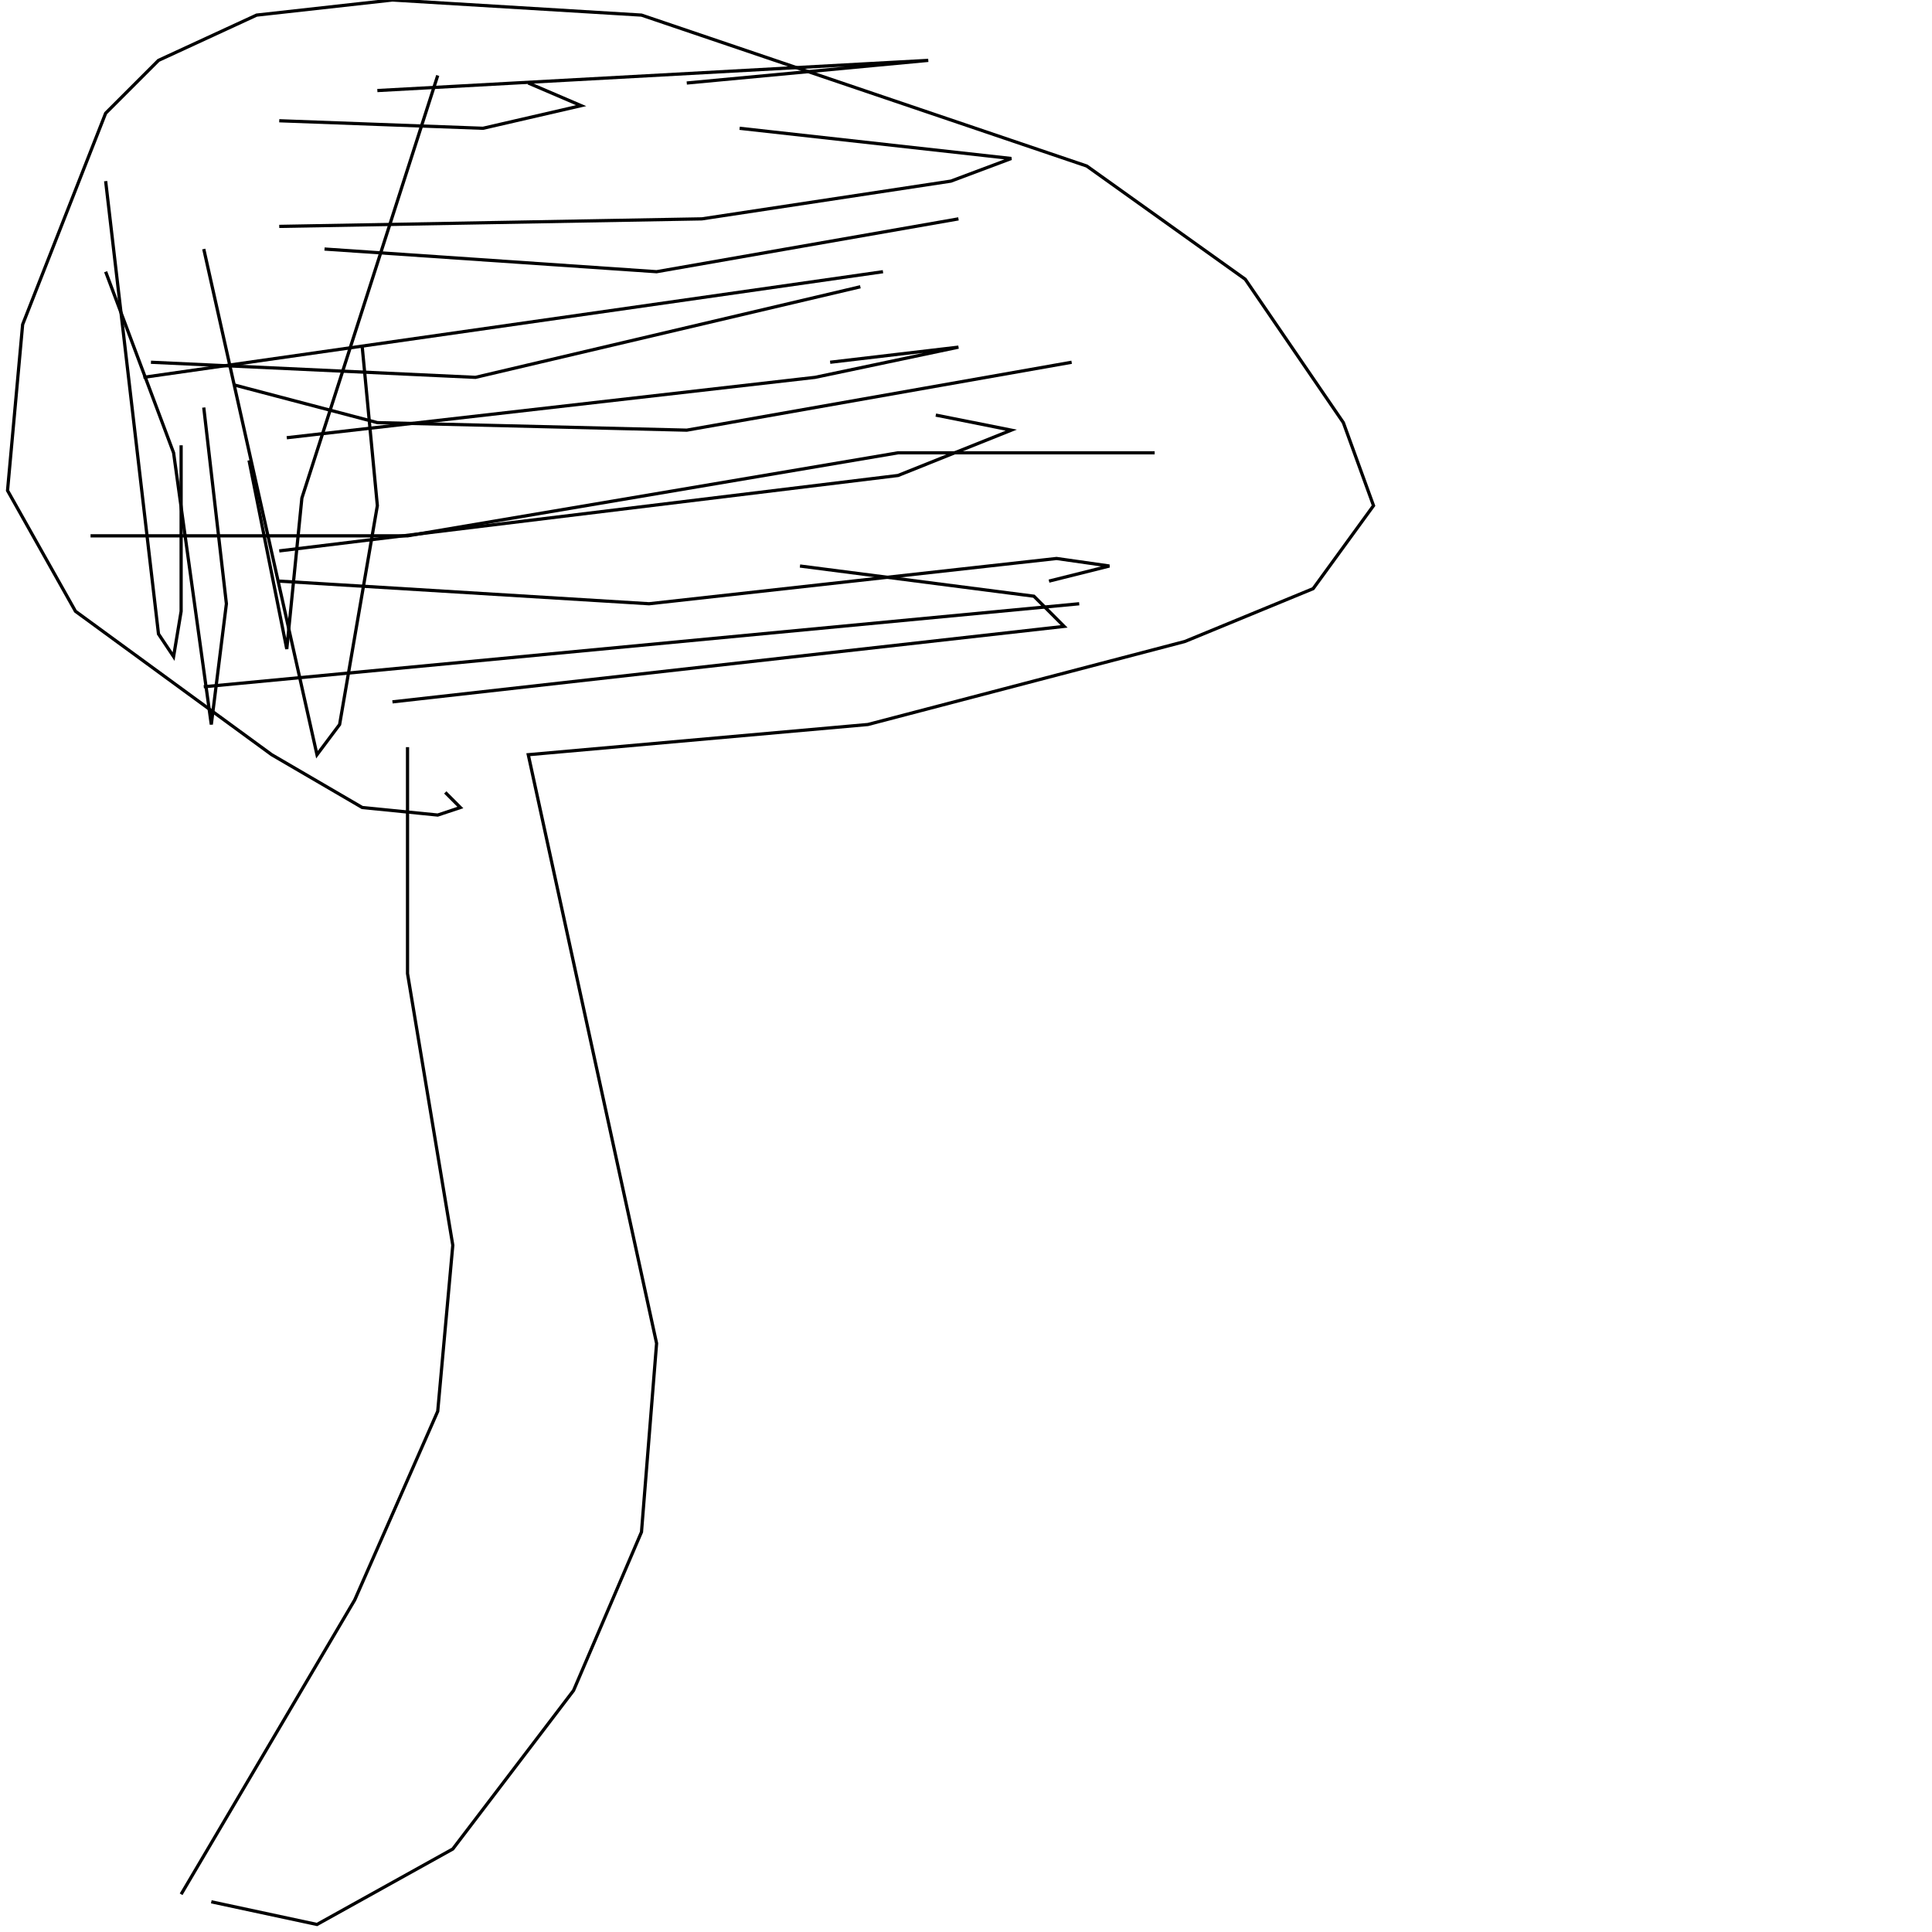 <?xml version="1.0" encoding="UTF-8" standalone="no"?>
<!--Created with ndjsontosvg (https:https://github.com/thompson318/ndjsontosvg) 
	from the simplified Google quickdraw data set. key_id = 5509044347338752-->
<svg width="600" height="600"
	xmlns="http://www.w3.org/2000/svg">
	xmlns:ndjsontosvg="https://github.com/thompson318/ndjsontosvg"
	xmlns:quickdraw="https://quickdraw.withgoogle.com/data"
	xmlns:scikit-surgery="https://doi.org/10.1007/s11548-020-02180-5">

	<rect width="100%" height="100%" fill="white" />
	<path d = "M 56.25 588.28 L 110.16 496.88 L 135.94 438.28 L 140.62 386.72 L 126.56 302.34 L 126.56 232.03" stroke="black" fill="transparent"/>
	<path d = "M 65.62 590.62 L 98.44 597.66 L 140.62 574.22 L 178.12 525.00 L 199.22 475.78 L 203.91 417.19 L 164.06 234.38 L 269.53 225.00 L 367.97 199.22 L 407.81 182.81 L 426.56 157.03 L 417.19 131.25 L 386.72 86.72 L 337.50 51.56 L 199.22 4.69 L 121.88 0.00 L 79.69 4.69 L 49.22 18.75 L 32.81 35.16 L 7.03 100.78 L 2.34 152.34 L 23.44 189.84 L 84.38 234.38 L 112.50 250.78 L 135.94 253.12 L 142.97 250.78 L 138.28 246.09" stroke="black" fill="transparent"/>
	<path d = "M 28.12 166.41 L 126.56 166.41 L 278.91 140.62 L 358.59 140.62" stroke="black" fill="transparent"/>
	<path d = "M 46.88 112.50 L 147.66 117.19 L 267.19 89.06" stroke="black" fill="transparent"/>
	<path d = "M 72.66 119.53 L 117.19 131.25 L 213.28 133.59 L 332.81 112.50" stroke="black" fill="transparent"/>
	<path d = "M 86.72 180.47 L 201.56 187.50 L 328.12 173.44 L 344.53 175.78 L 325.78 180.47" stroke="black" fill="transparent"/>
	<path d = "M 63.28 213.28 L 335.16 187.50" stroke="black" fill="transparent"/>
	<path d = "M 121.88 217.97 L 330.47 194.53 L 321.09 185.16 L 248.44 175.78" stroke="black" fill="transparent"/>
	<path d = "M 86.72 171.09 L 278.91 147.66 L 314.06 133.59 L 290.62 128.91" stroke="black" fill="transparent"/>
	<path d = "M 89.06 135.94 L 253.12 117.19 L 297.66 107.81 L 257.81 112.50" stroke="black" fill="transparent"/>
	<path d = "M 44.53 117.19 L 274.22 84.38" stroke="black" fill="transparent"/>
	<path d = "M 100.78 77.34 L 203.91 84.38 L 297.66 67.97" stroke="black" fill="transparent"/>
	<path d = "M 86.72 70.31 L 217.97 67.97 L 295.31 56.25 L 314.06 49.22 L 229.69 39.84" stroke="black" fill="transparent"/>
	<path d = "M 117.19 28.12 L 288.28 18.75 L 213.28 25.78" stroke="black" fill="transparent"/>
	<path d = "M 86.72 37.50 L 150.00 39.84 L 180.47 32.81 L 164.06 25.78" stroke="black" fill="transparent"/>
	<path d = "M 135.94 23.44 L 93.75 154.69 L 89.06 201.56 L 77.34 142.97" stroke="black" fill="transparent"/>
	<path d = "M 32.81 56.25 L 49.22 196.88 L 53.91 203.91 L 56.25 189.84 L 56.25 138.28" stroke="black" fill="transparent"/>
	<path d = "M 32.81 84.38 L 53.91 140.62 L 65.62 225.00 L 70.31 187.50 L 63.28 126.56" stroke="black" fill="transparent"/>
	<path d = "M 63.28 77.34 L 98.44 234.38 L 105.47 225.00 L 117.19 157.03 L 112.50 107.81" stroke="black" fill="transparent"/>
</svg>